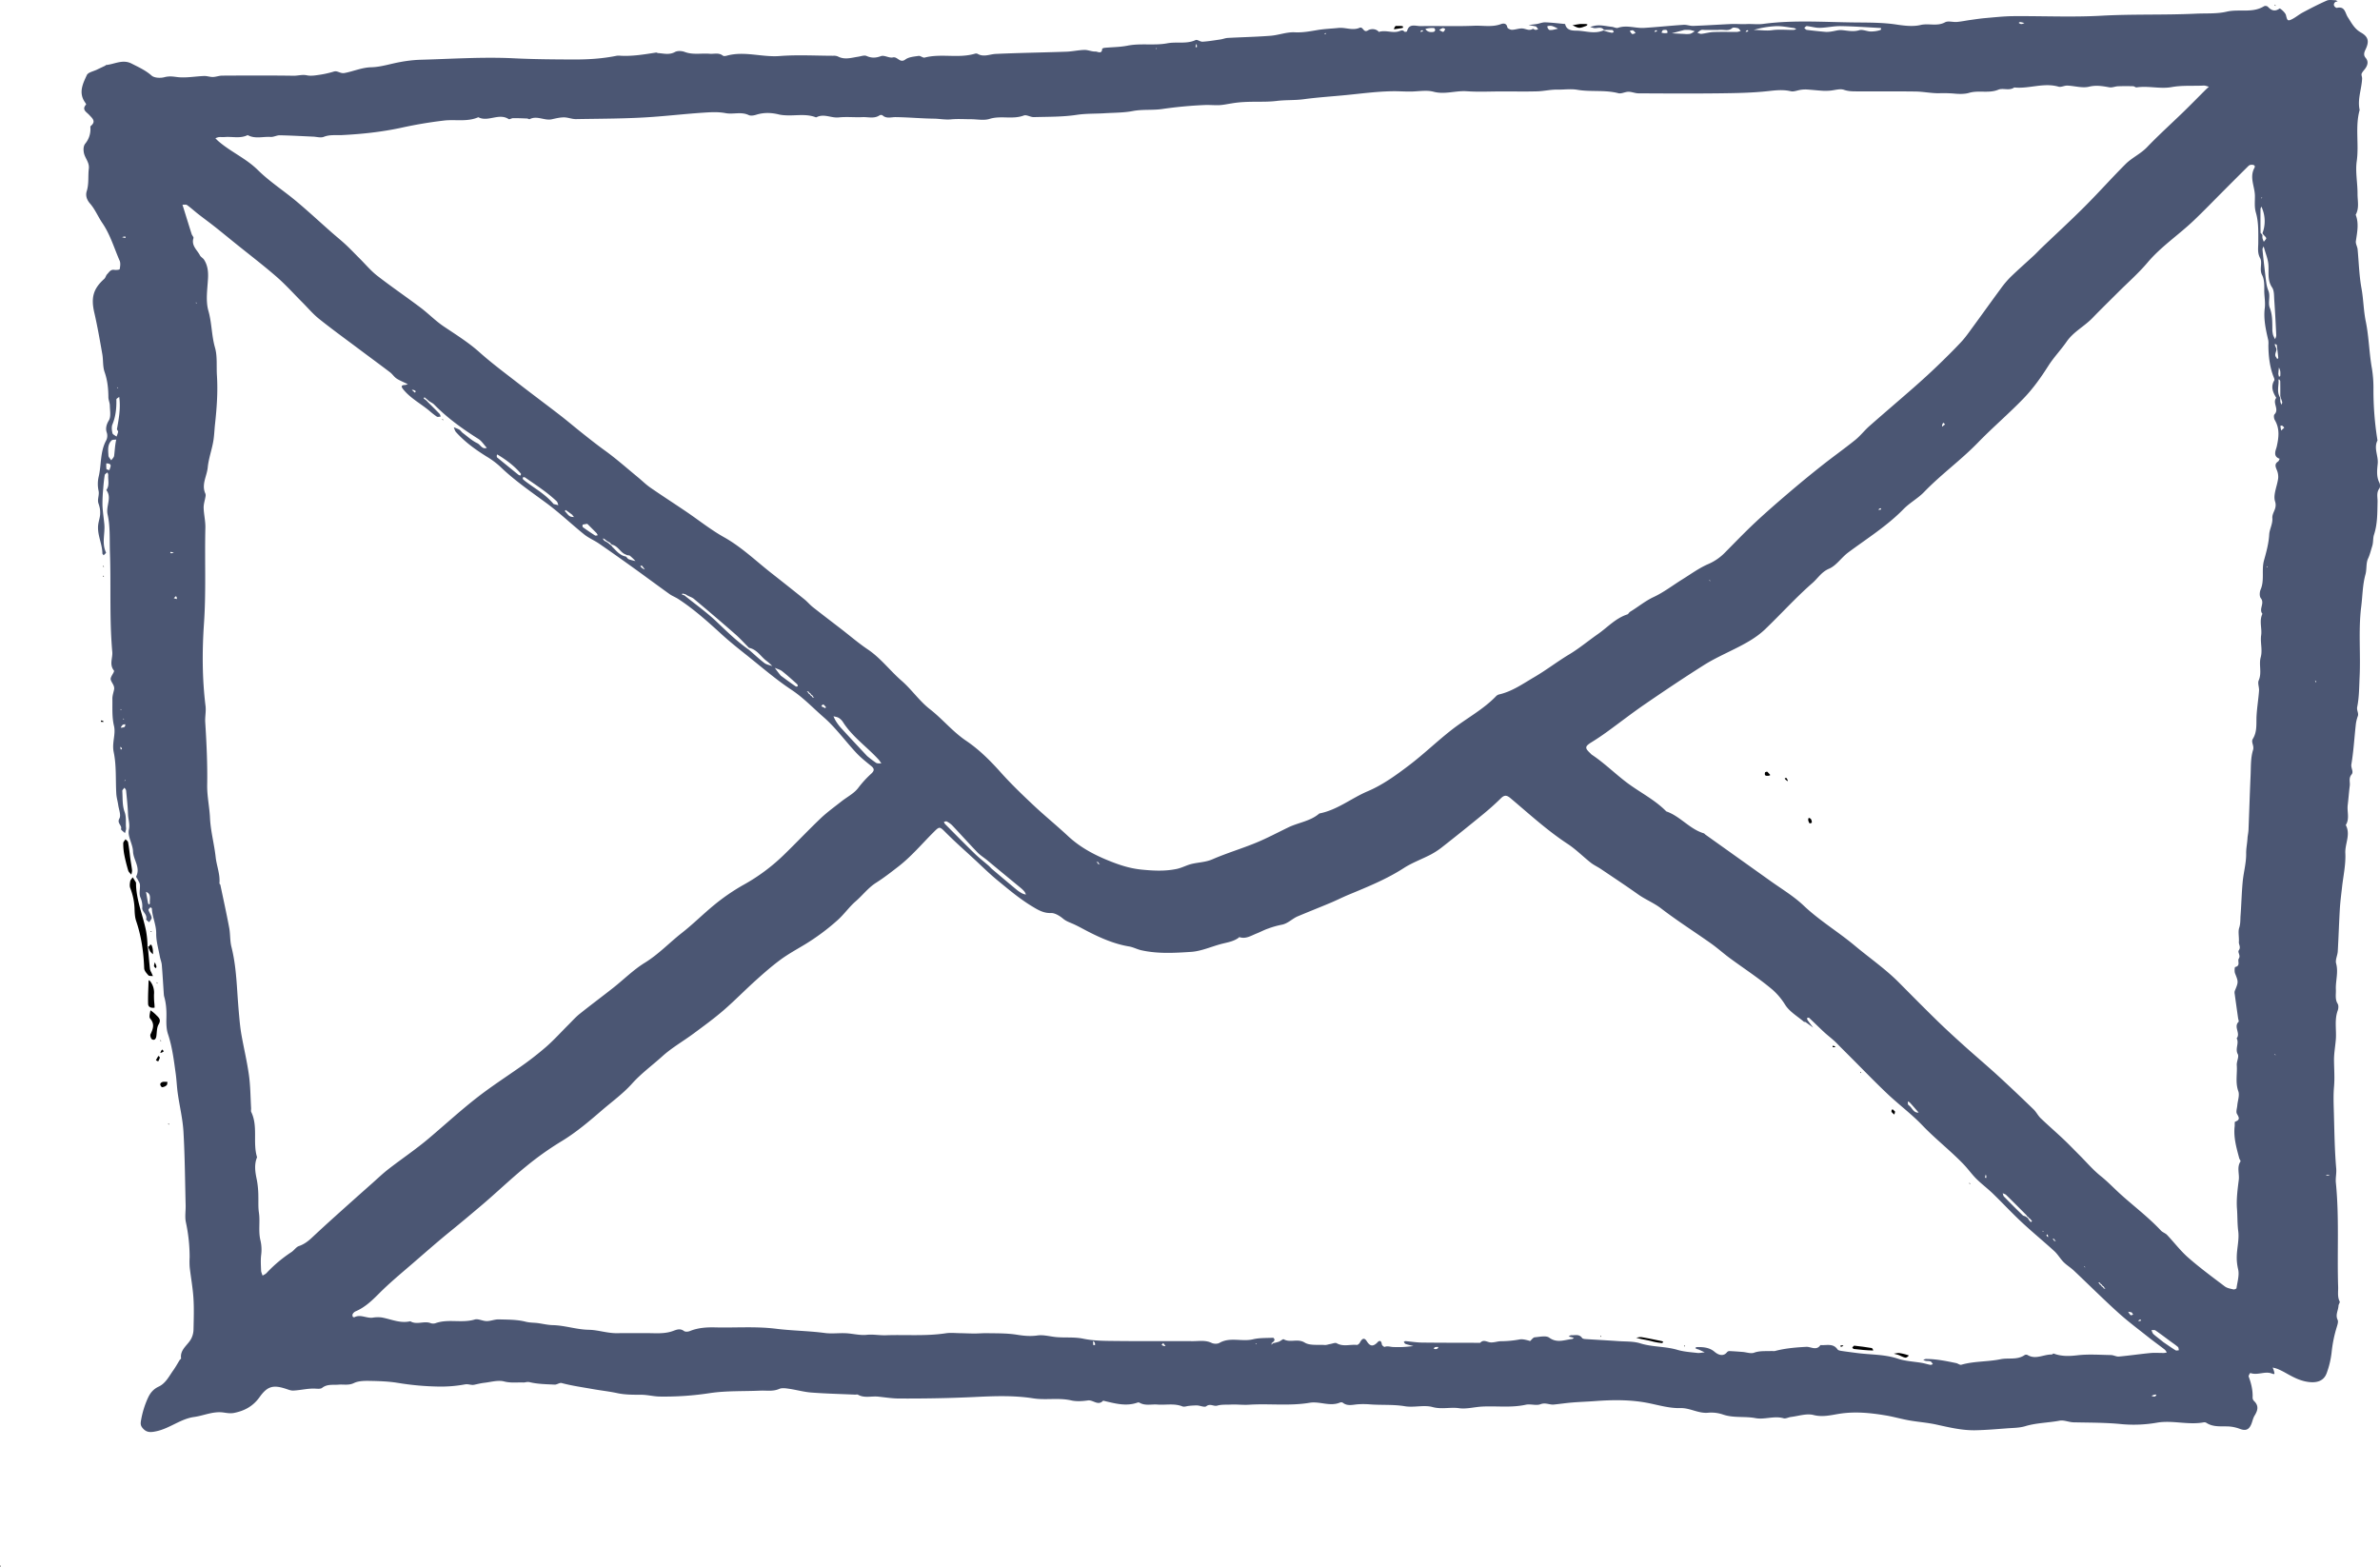<svg xmlns="http://www.w3.org/2000/svg" width="2399.727" height="1579.7" viewBox="0 0 2399.727 1579.7">
  <g id="Email_Icon" data-name="Email Icon" transform="translate(1148.406 849.145)">
    <g id="Email_Icon-2" data-name="Email Icon" transform="translate(-1251.32 -849.145)">
      <path id="Path_1473" data-name="Path 1473" d="M1720.12,30.2c-2.89-4.085-7.12-1.008-10.59-2.008-1.11-.321-2.2-.739-3.29-1.113,1.21-.293,2.42-.569,3.63-.882,6.09-1.576,12.03.239,18.02.812,2.18.209,4.64,1.666,6.44,1.041,8.9-3.074,17.64.633,26.39.083,13.24-.831,26.43-2.239,39.66-3.1,3.25-.211,6.59,1.206,9.86,1.086,12.73-.468,25.45-1.3,38.17-1.894,5.11-.237,10.22.312,15.35.043,5.65-.3,11.41.569,16.98-.174,30.67-4.092,61.48-1.78,92.18-1.46,13.98.146,28.31.012,42.09,2.1,8.32,1.261,16.96,2.233,24.3.478,8.3-1.983,16.78,1.654,24.79-2.739,3.08-1.686,7.87-.016,11.84-.344,4.42-.365,8.78-1.309,13.18-1.919,5.17-.717,10.33-1.526,15.52-1.972,9.38-.806,18.77-1.869,28.17-1.948,29.66-.249,59.4,1.2,88.97-.442,31.76-1.758,63.49-.559,95.17-2.053,10.36-.488,21.17.31,31.09-2.024,12.49-2.938,25.95,1.777,37.67-5.486a3.9,3.9,0,0,1,3.7.377c3.6,3.822,7.09,5.415,12.01,1.885.43-.307,5.75,3.976,6.4,6.7,1.25,5.169,1.57,6.342,5.89,4.212,3.91-1.923,7.29-4.883,11.15-6.925,7.91-4.188,15.87-8.332,24.06-11.917,2.52-1.1,5.86-.414,8.82-.367.75.012,1.48.71,2.23,1.093-.89.284-2.01.315-2.61.894-3.21,3.127.87,5.911,1.83,5.69,8.22-1.888,8.23,5.187,10.93,9.329,3.74,5.717,6.66,11.781,13.24,15.5,7.69,4.335,8.56,9.135,4.68,17.187-1.45,3.009-2.21,5.653.09,8.366,2.97,3.5,2.19,6.943-.04,10.342-1.21,1.857-2.97,3.426-3.87,5.4-.7,1.541.46,3.38.37,5.317-.49,10.532-4.86,20.793-2.47,31.491-4.74,16.979-.51,34.454-2.94,51.683-1.51,10.686.86,21.871.81,32.829-.04,7.055,1.93,14.411-1.87,21.171,3.48,8.889,1.44,17.747.18,26.7-.37,2.582,1.5,5.4,1.76,8.164,1.24,13.124,1.56,26.306,3.92,39.361,1.99,10.995,2.07,22.353,4.31,33.282,3.22,15.737,3.39,31.813,6.21,47.48a123.313,123.313,0,0,1,1.53,21.241,318.58,318.58,0,0,0,4.09,51.341c-4.02,7.78,1,15.491.22,23.364-.62,6.3-1.48,12.959,1.65,19.209.81,1.6.93,4.54-.02,5.829-3.15,4.246-1.68,8.863-1.78,13.283-.27,11.265.01,22.426-3.64,33.486-1.11,3.334-.52,7.632-1.83,11.6-1.35,4.119-2.19,8.226-4.12,12.33-2.2,4.676-1.17,10.747-2.61,15.917-2.95,10.644-2.92,21.553-4.27,32.327-2.99,23.782-.5,47.51-1.64,71.218-.48,10.066-.42,20.293-2.41,30.081-.75,3.678,1.8,6.2.54,9.47a36.863,36.863,0,0,0-2.05,9.14c-1.44,13.1-2.18,26.313-4.38,39.281-.64,3.811,2.64,7.441.19,10.277-3.17,3.671-1.34,7.551-1.81,11.3-.82,6.486-1.28,13.016-2.07,19.506-.82,6.711,2.13,13.791-1.97,20.174,5.16,9.447-.92,18.81-.44,28.364.57,11.495-2.12,23.152-3.37,34.741-.76,7.028-1.72,14.047-2.14,21.1-.85,14.38-1.28,28.783-2.12,43.163-.24,4.082-2.65,8.5-1.66,12.1,2.47,9.007-.64,17.64-.24,26.415.22,4.763-1.07,9.633,1.8,14.273,1.04,1.69.81,4.8.06,6.86-3.5,9.6-1.13,19.49-1.91,29.21-.57,7.06-1.91,14.12-1.83,21.17.09,8.79.79,17.51.02,26.36-.78,8.93-.38,17.99-.13,26.98.52,18.51.72,37.06,2.33,55.48.44,5-.83,9.61-.35,14.38,3.51,35,1.15,70.12,2.3,105.16.16,4.65-.9,9.88,1.53,14.59.51.97-1.13,2.86-1.19,4.35-.2,4.7-3.34,9.07-.87,14.19.92,1.91-.2,5.03-.91,7.45a129.959,129.959,0,0,0-5.1,24.95,89.917,89.917,0,0,1-4.87,20.92c-2.87,8.41-10.12,10.53-19.1,9.22-8.76-1.28-15.84-5.35-23.17-9.45a74.8,74.8,0,0,0-7.48-3.64,36.064,36.064,0,0,0-4.87-1.34,25.826,25.826,0,0,1,1.48,4.13c.4,2.17,1.04,3.14-2.53,1.81-6.79-2.54-14.29,2.18-21.5-.48-.12-.04-1.95,2.65-1.62,3.57,2.54,6.93,4.3,13.93,3.95,21.39a4.947,4.947,0,0,0,1.47,3.33c4.96,4.75,3.79,9.41.57,14.6-1.75,2.82-2.25,6.39-3.68,9.45-2.38,5.11-5.7,6.02-10.93,4.11a39.236,39.236,0,0,0-10.93-2.5c-7.98-.46-16.19,1.01-23.44-3.89a4.448,4.448,0,0,0-2.89-.19c-15.46,2.68-31.01-2.39-46.31.18a136.342,136.342,0,0,1-36.18,1.51c-16.09-1.63-32.12-1.44-48.2-1.81-4.73-.1-9.69-2.51-14.12-1.66-11.49,2.18-23.28,2.13-34.62,5.56-5.74,1.74-12.05,1.7-18.12,2.15-10.71.8-21.44,1.74-32.17,1.95-13.45.25-26.47-2.92-39.54-5.78-8.98-1.96-18.24-2.58-27.3-4.19-8.01-1.43-15.86-3.73-23.88-5.05-15.59-2.56-31.01-4.12-47.09-1.49-7.88,1.29-16.37,3.46-25.38,1.13-6.97-1.81-15.18,1.08-22.82,1.99-2.49.3-5.2,1.94-7.33,1.32-9.56-2.78-19.18,1.59-28.33-.16-10.79-2.05-21.85.04-32.46-3.52a36.583,36.583,0,0,0-15.1-1.95c-9.95,1.06-18.34-4.96-28.37-4.67-10.33.31-20.84-2.72-31.15-4.85-18.18-3.76-36.63-3.55-54.83-2.19-8.04.6-16.15.82-24.2,1.53-5.74.51-11.45,1.38-17.18,1.94-4.44.44-8.45-2.27-13.48-.32-4.34,1.68-10.06-.54-14.82.51-14.69,3.25-29.49,1.09-44.21,1.88-7.74.42-15.64,2.66-23.12,1.61-8.89-1.25-17.55,1.37-26.71-1.14-8.68-2.38-18.72.7-27.8-.81-11.79-1.97-23.51-1-35.21-1.89a82.506,82.506,0,0,0-12.38-.08c-4.96.35-10.48,2.19-15.2-1.66a3.545,3.545,0,0,0-2.93-.02c-10.14,4.14-20.39-1.55-30.33.13-20.38,3.43-40.83.68-61.19,1.98-6.18.4-12.24-.47-18.35-.15-4.56.23-9.33-.21-13.59,1.04-3.75,1.1-7.19-2.48-11.16.65-1.77,1.39-6.1-.69-9.28-.83a66.925,66.925,0,0,0-8.11.45c-2.25.18-4.81,1.28-6.66.54-8.29-3.33-16.84-1.21-25.23-1.87-6.08-.48-12.41,1.5-18.19-1.95a2.676,2.676,0,0,0-1.97-.01c-11.8,4.17-23.15.66-34.56-1.95-5.13,5.6-10.1-1.01-15.33-.26-5.56.79-11.54,1.2-16.93-.03-12.72-2.9-25.67-.08-38.18-2.05-19.76-3.12-39.57-2.3-59.19-1.36-25.41,1.21-50.78,1.64-76.19,1.52-7.06-.03-14.114-1.19-21.166-1.91-6.722-.69-13.732,1.74-20.205-1.93-.756-.43-1.968-.02-2.966-.07-14.724-.65-29.472-1-44.161-2.12-7.505-.58-14.88-2.71-22.364-3.79-3.265-.47-7.106-1.1-9.9.13-6.386,2.81-12.848,1.45-19.264,1.75-16.718.78-33.643.01-50.113,2.41a302.557,302.557,0,0,1-51.394,3.55c-6.07-.15-12.113-1.76-18.174-1.8-8.261-.04-16.287.11-24.613-1.69-7.956-1.71-16.2-2.58-24.315-4.02-10.552-1.88-21.141-3.34-31.542-6.11-2.061-.54-4.73,1.7-7.065,1.59-8.39-.42-16.95-.49-25.028-2.43-2.841-.68-4.443.36-6.481.28-6.417-.25-12.736.71-19.4-1.04-6.118-1.6-13.274.59-19.946,1.35-3.422.39-6.8,1.24-10.173,1.96-3.128.68-5.918-.99-9.408-.34a133.755,133.755,0,0,1-27.1,2.17,278.356,278.356,0,0,1-40.375-3.67c-9.354-1.56-18.973-1.86-28.487-2.03-5.376-.1-11.371-.04-16.012,2.19-5.3,2.54-10.263,1.17-15.334,1.59-5.7.48-11.561-.81-16.727,3.27-1.487,1.17-4.385.88-6.606.76-7.624-.45-15,1.64-22.521,1.94-2.388.1-4.873-.96-7.234-1.73-13.133-4.31-18.845-2.61-26.715,8.4-6.3,8.82-14.665,13.6-25.372,15.8-4.235.87-7.666.07-11.412-.41-10.179-1.29-19.409,3.2-29.149,4.56-13.717,1.9-24.548,11.51-38.084,14.39-5.758,1.23-9.812,1.54-13.786-3.11-2.324-2.72-2.263-4.66-1.58-8.37a90.888,90.888,0,0,1,6.925-22.23c2.317-4.98,5.439-8.81,10.836-11.32,7.014-3.26,10.445-10.51,14.776-16.57,2.351-3.29,4.266-6.89,6.422-10.32.345-.55,1.386-1.02,1.329-1.42-1.368-9.43,7.326-13.65,10.545-20.67a21.181,21.181,0,0,0,1.986-8.14c.224-10.66.611-21.36-.056-31.98-.659-10.49-2.618-20.9-3.795-31.36a81.973,81.973,0,0,1-.052-9.99,166.551,166.551,0,0,0-3.815-35.39c-1.117-5.43-.07-11.29-.212-16.96-.618-24.72-.772-49.47-2.2-74.15-.747-12.91-3.9-25.67-5.729-38.54-.95-6.68-1.169-13.47-2.1-20.15-1.853-13.39-3.445-26.79-7.77-39.76-1.651-4.95-1.747-10.61-1.6-15.92.19-7.11-.121-14.07-1.973-20.95a14.826,14.826,0,0,1-.589-2.75c-.7-10.056-1.249-20.122-2.084-30.165-.23-2.76-1.407-5.428-1.907-8.182-1.41-7.767-3.833-15.572-3.727-23.333.122-8.9-4-16.734-4.363-25.344-.02-.449-.963-.859-1.476-1.288-.7.943-2.169,2.137-1.958,2.785.852,2.618,2.717,4.977,3.2,7.616.256,1.4-1.555,3.182-2.433,4.791-1.089-1.035-3.282-2.38-3.092-3.057,1.385-4.947-4.2-7.512-3.928-11.375a21.843,21.843,0,0,0-1.912-10.671c-1.53-3.7-.124-8.543-.441-12.853-.128-1.731-1.4-3.387-2.19-5.057-.529-1.116-1.913-2.587-1.589-3.234,4.566-9.108-2.911-16.674-3.2-25.243-.245-7.328-5.625-15.1-4.189-21.685,1.28-5.872-.645-10.4-.83-15.5-.294-8.071-1.183-16.122-1.965-24.168-.1-1.007-1.071-1.928-1.639-2.889-.765,1.1-2.247,2.237-2.181,3.281.445,7.071-.082,14.6,2.274,21.035,2.075,5.668.939,10.927,1.522,16.324.181,1.678-.68,3.468-1.064,5.207-1.415-1.414-4.273-3.293-3.993-4.162,1.222-3.8-4.426-5.7-1.678-10.583,1.867-3.314-.544-9.1-1.2-13.757-.531-3.743-1.683-7.429-1.906-11.179-.834-14.047.232-28.453-2.628-42.048-1.977-9.4,2.3-17.916.292-26.4-2.171-9.141-1.466-18.158-1.628-27.236-.055-3.076,1.022-6.187,1.688-9.259.921-4.245-2.648-6.966-3.384-10.33-.591-2.7,4.261-7.726,3.255-9-4.915-6.222-1.087-12.6-1.646-18.783-3.016-33.34-1.164-66.792-2.357-100.155-.458-12.814.441-26.122-2.355-38.366-1.962-8.594,4.634-16.932-1.3-24.673,3.5-4.684,1.535-10.09,1.949-15.175a7.56,7.56,0,0,0-.833-2.63c-.943.866-2.549,1.622-2.714,2.616-.735,4.428-1.173,8.916-1.5,13.4a158.471,158.471,0,0,0-.8,16.975c.225,6.406,1.282,12.78,1.886,19.176.9,9.505-2.831,19.295,1.73,28.64.209.428-1.554,1.819-2.4,2.762-.44-.6-1.255-1.206-1.263-1.817-.14-10.281-5.963-19.806-4.044-30.339.505-2.773,1.358-5.5,1.675-8.284a27.239,27.239,0,0,0-.2-6.692,36.365,36.365,0,0,0-1.49-5.368c-1.226-4.117,1.083-8.079.207-12.385a32.633,32.633,0,0,1-.029-13.915c3.009-12.168,1.356-25.256,7.6-36.849a10.485,10.485,0,0,0,.591-8.349c-1.206-3.493-.478-7.688,2.144-11.925,2.361-3.814,1.113-10,1.025-15.133-.048-2.784-1.438-5.551-1.453-8.329-.048-8.685-.91-17.051-3.837-25.428-1.959-5.6-1.253-12.085-2.311-18.073-2.461-13.932-4.861-27.9-8.044-41.672-3.5-15.145-1.178-24.092,10.008-34.131,1.322-1.187,1.676-3.417,2.94-4.712,1.966-2.013,3.39-4.983,7.206-4.372,1.814.291,5.316-.108,5.423-.685.522-2.8,1.027-6.14-.05-8.594-5.569-12.7-9.414-26.18-17.357-37.829-4.383-6.426-7.388-13.941-12.448-19.708-3.636-4.143-4.648-8.461-3.371-12.546,2.358-7.544,1.184-15.116,2.1-22.547.813-6.577-3.948-10.6-5-16.264-.726-3.918-.2-7.046,1.387-9.081a22.989,22.989,0,0,0,5.277-14.9c-.006-.976-.289-2.439.223-2.855,5.837-4.731,1.6-7.825-1.564-11.295-2.636-2.89-7.767-5.208-3.047-10.431.249-.274-1-1.972-1.628-2.958-6.028-9.459-1.506-18.366,2.358-26.7,1.306-2.815,6.682-3.765,10.225-5.51,2.765-1.362,5.578-2.627,8.357-3.962.284-.136.461-.644.716-.667,8.576-.77,16.771-6.1,25.821-1.462,7,3.587,14.026,6.7,20.135,12.084,2.773,2.445,8.927,2.718,12.933,1.657,4.5-1.193,7.992-.8,12.51-.2,8.986,1.2,18.364-.693,27.59-1.022,2.925-.1,5.892,1.066,8.823,1,3.132-.075,6.243-1.354,9.366-1.37,24-.124,48-.255,72,.1,4.465.066,8.712-1.429,13.4-.422,4.295.923,9.1.007,13.591-.655a97.573,97.573,0,0,0,13.677-3.157c3.786-1.133,6.266,2.33,10.811,1.471,8.964-1.695,17.366-5.56,26.885-5.783,9.906-.233,19.711-3.66,29.619-5.351A135.44,135.44,0,0,1,526,60.281c31.719-.846,63.524-3.041,95.138-1.494,20.1.983,40.149,1.118,60.2,1.193,14.468.054,29.042-.824,43.348-3.746a15.969,15.969,0,0,1,3.993-.025c12.046.656,23.847-1.368,35.67-3.2.662-.1,1.4.463,2.117.51,5.693.375,11.256,2.089,17.028-1.087,2.559-1.408,6.886-1.164,9.8-.062,8.342,3.153,16.848,1.141,25.235,1.849,4.425.374,9.126-1.418,13.248,1.881.813.651,2.675.392,3.913.049,17.8-4.936,35.49,1.731,53.377.349s35.976-.32,53.975-.275a10.434,10.434,0,0,1,4.692.695c6.808,3.621,13.588,1.3,20.4.276,2.849-.427,6.219-1.782,8.49-.774,5.1,2.263,9.3,2.1,14.586.161,3.359-1.234,8.268,2.185,11.959,1.307,4.77-1.137,7.05,6.232,12.59,2.116,3.47-2.579,8.78-2.948,13.37-3.638,1.91-.288,4.33,2.137,6.1,1.678,16.59-4.318,33.87.967,50.39-3.815a4.234,4.234,0,0,1,2.95.025c6.18,3.639,12.22.39,18.39.109,23.7-1.082,47.44-1.4,71.16-2.236,6.07-.213,12.11-1.642,18.17-1.792,3.71-.091,7.48,1.8,11.16,1.627,2.1-.1,6.53,3.118,6.77-2.7.02-.389,1.55-.952,2.42-1.034,7.71-.73,15.58-.689,23.14-2.187,13.37-2.65,27.09.07,40.09-2.387,9.52-1.8,19.37,1,28.54-3.254,1.72-.794,4.73,1.81,7.07,1.657,6.03-.4,12.03-1.4,18.02-2.28,2.47-.364,4.87-1.395,7.33-1.529,14.39-.783,28.81-1.065,43.16-2.183,8.17-.636,16.31-3.9,24.33-3.489,7.96.412,15.3-.97,22.9-2.273,6.97-1.194,14.1-1.391,21.15-2.127,7.12-.744,14.38,2.905,21.29-.117,3.84-1.681,3.85,5.629,8.64,2.511,2.29-1.486,7.76-2.159,10.93,1.622,6.7-2.193,13.67,1.457,20.12-.608,2.49-.8,3.76-1.73,5.7.392.34.373,2.45-.039,2.52-.373,1.99-8.457,8.76-5.213,13.69-5.294,17.99-.3,36.02.421,53.98-.345,8.94-.381,18.06,1.632,26.93-1.623,2.3-.844,5.78-1.328,6.57,3.224.2,1.115,3.09,2.511,4.71,2.476,3.78-.08,7.68-1.81,11.28-1.25,3.29.511,6.22,2.512,9.64.31.48-.314,1.8.924,2.78,1.021a8.323,8.323,0,0,0,2.69-.655c-.52-.707-1.04-1.422-1.58-2.117-.2-.261-.43-.63-.7-.687-2.46-.513-4.94-.967-7.41-1.438,2.83-.345,5.69-.588,8.5-1.062,2.77-.467,5.53-1.75,8.26-1.651,6.7.246,13.39,1.081,20.09,1.679,1.3,6.066,6.47,6.7,10.98,6.7,9.04,0,18.22,3.777,27.64-.2a52.5,52.5,0,0,0,8.39,2.33c.64.119,1.4-.442,2.11-.69-.45-.713-.85-2.01-1.35-2.044-2.87-.2-5.77-.1-8.65-.1m-802.005,667-1.853-.147a4.076,4.076,0,0,1,1.853,2.147,3.777,3.777,0,0,1,2,2,3.774,3.774,0,0,1,2,2l1.854.146a4.069,4.069,0,0,1-1.854-2.146,3.784,3.784,0,0,1-2-2,3.784,3.784,0,0,1-2-2m1306.005,602,1.85.15a4.078,4.078,0,0,1-1.85-2.15,3.747,3.747,0,0,1-2-2,3.747,3.747,0,0,1-2-2l-1.86-.15a4.128,4.128,0,0,1,1.86,2.15,3.815,3.815,0,0,1,2,2,3.815,3.815,0,0,1,2,2m-50-48,1.85.15a4.078,4.078,0,0,1-1.85-2.15l-1.86-.15a4.128,4.128,0,0,1,1.86,2.15m-964-382-1.86-.147a4.073,4.073,0,0,1,1.86,2.147l1.85.146a4.025,4.025,0,0,1-1.85-2.146m938,358a3.747,3.747,0,0,1-2-2c-6.8-6.8-13.57-13.63-20.44-20.36-.88-.86-2.31-1.16-3.48-1.72.41,1.13.51,2.56,1.28,3.35,6.24,6.41,12.56,12.76,19.01,18.97.75.73,2.39.53,3.63,1.76a3.815,3.815,0,0,1,2,2,34.6,34.6,0,0,0,2.28,2.95c.11.12.97-.46,1.48-.72a32.014,32.014,0,0,0-2.19-2.6c-.37-.36-1.04-.43-1.57-1.63M712.115,543.2l-1.853-.147a4.076,4.076,0,0,1,1.853,2.147,20.92,20.92,0,0,1,6,4,3.774,3.774,0,0,1,2,2c4.072,3.925,7.523,8.816,14,10,.926.926,1.7,2.242,2.812,2.694a51.686,51.686,0,0,0,6.694,1.8,52.552,52.552,0,0,0-5.652-5.39c-.858-.623-2.544-.1-3.854-1.1-5.5-1.7-7.713-8.521-14-10a3.784,3.784,0,0,1-2-2,20.92,20.92,0,0,1-6-4m-32-22,1.854.146a4.069,4.069,0,0,1-1.854-2.146c-2.246-1.667-4.487-3.342-6.777-4.946a11.9,11.9,0,0,0-1.023,1.145c2.465,1.819,3.677,5.676,7.8,5.8m1722.005-120a24.379,24.379,0,0,0,.04,3.824,15.681,15.681,0,0,0,1.13,3c.28-.844.93-1.779.75-2.514-.44-1.819-1.26-3.546-1.92-6.309,0-4.9.04-9.8-.06-14.7-.01-.721-.72-1.427-1.11-2.14-.23.231-.68.485-.66.69.6,5.717-2.24,11.807,1.83,18.15m-18-164a13.406,13.406,0,0,0,.04,2.974,28.989,28.989,0,0,0,1.34,3.641c.87-1.3,2.72-2.963,2.4-3.809-.58-1.527-2.45-2.564-3.78-4.806a34.089,34.089,0,0,0,0-24.3c-.32-.866-.61-1.743-.92-2.615-.36.791-1.03,1.58-1.04,2.375q-.12,11.979.04,23.958c.01.537,1.25,1.055,1.92,2.582M794.115,599.2l-3.2-.8q-.145.652-.293,1.307a5.367,5.367,0,0,1,3.493,1.493c10.48,8.48,21.544,16.346,31.281,25.607,10.364,9.857,20.492,19.829,32.719,28.393,5.12,4.452,10.062,9.137,15.443,13.246,2.223,1.7,5.386,2.163,8.122,3.189a58.725,58.725,0,0,0-5.595-5.073c-5.942-4.187-9.612-11.7-17.97-13.362-4.624-4.625-9.008-9.524-13.919-13.821q-20.633-18.057-41.7-35.615c-2.235-1.86-5.561-2.409-8.383-4.564m-260-196q-1.641-1.359-3.283-2.717a11.114,11.114,0,0,0-.678,1.5,12.79,12.79,0,0,1,3.961,3.219c4,4,8.047,7.97,11.973,12.048.656.681.8,1.848,1.188,2.791-1.311.054-2.963.64-3.868.06a77.258,77.258,0,0,1-7.57-5.907c-8.648-7.209-18.868-12.485-26.15-21.383-2.258-2.759-2.825-4.545,1.757-4.651a9.142,9.142,0,0,0,2.61-.9c-.813-.353-1.645-.67-2.437-1.066-3.039-1.515-6.27-2.762-9.035-4.677-2.38-1.649-4.018-4.34-6.338-6.1-10.361-7.882-20.869-15.572-31.287-23.379-13.484-10.106-27.148-19.991-40.306-30.507-6.164-4.927-11.323-11.112-16.938-16.727-8.678-8.678-16.9-17.881-26.143-25.909-13.316-11.564-27.377-22.269-41.113-33.35-7-5.645-13.929-11.371-20.983-16.943-5.495-4.342-11.174-8.451-16.694-12.762-3.8-2.97-7.358-6.27-11.278-9.066-1.074-.767-3.063-.252-4.631-.325.414,1.286.839,2.568,1.241,3.858,2.67,8.558,5.306,17.127,8.031,25.668.464,1.455,2.167,3.056,1.833,4.137-2.346,7.588,3.713,11.88,6.546,17.374.873,1.693,3.049,2.676,4.1,4.32,3.719,5.805,4.407,12.136,4.017,19.041-.614,10.866-2.486,22.45.395,32.523,3.509,12.265,3.142,24.9,6.65,37.1,2.523,8.781,1.352,18.7,1.952,28.071,1.043,16.276-.127,32.822-1.92,49.084-.63,5.711-.767,11.538-1.732,17.188-1.522,8.917-4.755,17.608-5.623,26.553-.853,8.8-6.629,17.25-2.3,26.506a5.5,5.5,0,0,1,.027,2.972c-.607,3.732-1.939,7.466-1.839,11.168.184,6.735,1.909,13.466,1.742,20.167-.8,32.046.818,64.065-1.392,96.181-1.9,27.675-1.892,55.7,1.548,83.454.678,5.475-.645,10.8-.3,16.359,1.318,21.01,2.333,42.1,1.966,63.132-.2,11.348,2.328,22.271,2.844,33.485.605,13.131,4.264,26.205,5.723,39.5.963,8.774,4.624,17.243,3.779,26.369-.045.489.829,1,.949,1.576,3.027,14.416,6.2,28.806,8.915,43.28,1.181,6.292.68,12.948,2.234,19.113,3.7,14.659,4.885,29.563,5.869,44.538.574,8.726,1.216,17.456,2.018,26.166.556,6.04,1.167,12.1,2.229,18.07,2.424,13.62,5.677,27.11,7.566,40.79,1.51,10.94,1.508,22.09,2.164,33.14.078,1.32-.358,2.85.163,3.93,7.007,14.56,1.286,30.73,5.843,45.57-3.2,7.78-1.766,15.49-.116,23.36a93.17,93.17,0,0,1,1.407,16.17c.155,5.35-.244,10.78.578,16.33,1.379,9.3-.788,18.72,1.608,28.28a41.1,41.1,0,0,1,.673,14.23c-.663,5.24-.272,10.64-.078,15.97.061,1.69.966,3.35,1.485,5.03,1.319-.84,2.88-1.45,3.918-2.55a138.7,138.7,0,0,1,25.212-21.22c2.687-1.76,4.649-5.05,7.5-6.03,5.334-1.84,9.43-5.01,13.4-8.74q11.77-11.025,23.78-21.8,18.483-16.635,37.1-33.11c5.344-4.76,10.53-9.72,16.176-14.09,13.326-10.31,27.373-19.74,40.229-30.6,16.528-13.95,32.417-28.58,49.568-41.89,13.809-10.72,28.358-20.16,42.6-30.14a314.41,314.41,0,0,0,26.456-20.54c7.922-6.93,15.006-14.81,22.483-22.26,3.722-3.7,7.222-7.7,11.3-10.96,11.209-8.97,22.747-17.52,34.013-26.413,10.584-8.354,20.265-18.112,31.655-25.119,13.86-8.527,24.806-20.261,37.4-30.12,11.246-8.8,21.4-18.994,32.447-28.062A205.673,205.673,0,0,1,853.246,891.8a191.05,191.05,0,0,0,39.737-29.566c12.655-12.235,24.734-25.068,37.478-37.2,6.448-6.14,13.768-11.372,20.769-16.92,5.748-4.555,12.822-8.059,17.064-13.712a105.272,105.272,0,0,1,13.028-14.259c3.173-2.926,3.532-4.936.043-7.782-5.224-4.261-10.59-8.469-15.168-13.378-11.083-11.884-20.714-25.348-32.889-35.919-10.636-9.236-20.33-19.572-32.34-27.537-16.2-10.741-30.973-23.638-46.235-35.766-8.075-6.417-16.145-12.881-23.762-19.822-14.056-12.808-28.137-25.552-44.126-35.961-2.849-1.854-6.142-3.054-8.895-5.023-12.364-8.846-24.561-17.926-36.908-26.795-11.28-8.1-22.607-16.141-34.052-24.005-4.869-3.345-10.508-5.658-15.077-9.334-12.83-10.322-24.789-21.782-38.017-31.539-15.985-11.79-32.364-22.969-46.711-36.847a82.171,82.171,0,0,0-13.748-10.173c-11.227-7.012-21.886-14.687-30.754-24.6-1.126-1.258-1.521-3.17-2.255-4.779a34.809,34.809,0,0,1,5.493,2.229c1.383.84,2.278,2.448,3.6,3.437,4.813,3.607,9.369,7.824,14.711,10.357,3.168,1.5,4.82,6.47,9.525,4.65-2.823-3.063-5.151-6.912-8.553-9.056-16.041-10.105-31.314-21.094-44.624-34.7-1.654-1.691-4.285-2.426-6.463-4.6m853.005,951a45.937,45.937,0,0,0,5.36-1.43c1.72-.66,3.97-2.87,4.82-2.38,6.55,3.77,13.95-1.08,21.1,3.31,5.27,3.23,13.36,1.94,20.21,2.43,1.82.13,3.7-.67,5.56-.97,2.19-.36,4.98-1.65,6.5-.79,6.61,3.77,13.56.99,20.28,1.7.97.11,2.54-1.25,3.09-2.32,2.28-4.43,4.58-5.26,7.03-1.33,3.29,5.26,6.33,5.33,10.4,1.42a7.431,7.431,0,0,1,1.43-1.38c1.99-1.03,2.84.1,3.35,3.15.16,1,2.25,2.66,2.82,2.43,2.92-1.16,5.62.03,8.4.13,3.33.12,6.68.15,10,0,3.54-.17,7.07-.61,10.6-.93-2.68-.71-5.39-1.3-8.01-2.19-.73-.25-1.17-1.34-1.75-2.05.56-.27,1.14-.8,1.67-.76,5.57.45,11.13,1.38,16.7,1.45,19.56.24,39.13.19,58.7.25,3.32-3.74,6.72-.79,10.26-.44,3.7.38,7.58-1.3,11.35-1.17a105.5,105.5,0,0,0,17.97-1.76c2.87-.58,6.16.29,9.13,1.06,1.5.39,1.27.83,2.05.11,1.33-1.26,2.74-3.26,4.23-3.38,4.94-.37,11.36-1.99,14.63.4,7.89,5.74,15.23,2.18,22.86,1.39.71-.07,1.35-.77,2.02-1.19-.9-.25-1.79-.52-2.69-.76s-1.81-.43-2.72-.65c.91-.45,1.85-1.33,2.73-1.28,3.77.21,8-1.42,10.9,2.76.55.8,2.25,1.05,3.45,1.13,11.05.73,22.11,1.29,33.16,2.07,7.4.52,15.17.07,22.08,2.24,12.26,3.85,25.16,2.91,37.39,6.55,6.38,1.9,13.23,2.33,19.9,3.1,2.51.28,5.13-.37,7.71-.59-2.06-.95-4.11-1.91-6.18-2.82-.56-.25-1.21-.29-1.78-.53a15.218,15.218,0,0,1-1.63-.89c.46-.37.91-1.03,1.38-1.04,6.45-.2,13,.38,17.99,4.65,4.57,3.9,9.36,4.66,12.58.6a3.34,3.34,0,0,1,2.28-1.24c4.54.18,9.08.52,13.61.88,3.86.3,8.17,1.97,11.45.78,5.81-2.11,11.51-1.44,17.27-1.71,1.33-.06,2.74.27,3.99-.06,10.28-2.71,20.75-3.58,31.34-4.15,4.74-.25,10.32,4.25,14.35-1.8,5.96.56,12.69-2.18,17.25,4.4.71,1.02,2.77,1.33,4.27,1.56,5.04.78,10.1,1.37,15.16,2.04,13.86,1.83,27.96,1.24,41.58,5.78,7.7,2.56,16.16,2.83,24.26,4.25,2.75.48,5.43,1.4,8.19,1.91.82.15,1.78-.42,2.68-.66-.75-.94-1.33-2.34-2.3-2.72-1.45-.57-3.18-.33-4.77-.59a15.362,15.362,0,0,1-2.61-.93,7.619,7.619,0,0,1,2.5-1c10.39-.06,20.5,2.05,30.61,4.14,1.79.37,3.75,2.1,5.2,1.68,12.93-3.75,26.48-2.88,39.6-5.58,8-1.64,16.8,1.04,24.32-4.22a3.315,3.315,0,0,1,2.93,0c8.19,4.91,16.14-.69,24.2-.51.7.02,1.6-1.15,2.1-.96,7.79,2.9,15.49,2.72,23.79,1.74,11.17-1.32,22.62-.44,33.95-.25,2.69.04,5.43,1.75,8.04,1.51,10.52-.95,20.97-2.51,31.48-3.52,4.62-.44,9.32-.04,13.99-.09a15.96,15.96,0,0,0,2.78-.51,11.026,11.026,0,0,0-1.91-2.78c-5.52-4.3-11.23-8.36-16.71-12.71-10.3-8.19-20.9-16.08-30.63-24.91-15.12-13.7-29.58-28.14-44.43-42.15-3.26-3.08-7.22-5.43-10.37-8.59-3.39-3.41-5.81-7.82-9.34-11.04-10.79-9.88-22.15-19.16-32.84-29.14-9.94-9.28-19.21-19.28-28.98-28.75-5.37-5.2-11.43-9.7-16.73-14.96-4.59-4.56-8.35-9.94-12.84-14.62-13.23-13.77-28.37-25.48-41.62-39.32-10.96-11.46-23.88-21.02-35.42-31.95-12.78-12.11-24.98-24.82-37.43-37.27l-9.9-9.9c-2.08-2.08-4.07-4.26-6.26-6.22-3.3-2.96-6.84-5.66-10.09-8.67-5.12-4.75-10.07-9.67-15.17-14.45-.33-.31-1.27.01-1.93.03.09.71-.06,1.58.31,2.09,1.86,2.66,3.85,5.22,5.8,7.81-2.55-1.87-5.08-3.76-7.68-5.57-.47-.32-1.38-.07-1.8-.43-6.41-5.49-14.33-10.04-18.67-16.86a68.1,68.1,0,0,0-12.69-15.228c-13.68-11.6-28.87-21.421-43.35-32.095-6.43-4.743-12.39-10.145-18.91-14.756-16.71-11.824-34.05-22.82-50.27-35.28-7.35-5.648-15.81-8.919-23.22-14.191-12.3-8.741-24.9-17.068-37.42-25.5-3.36-2.262-7.14-3.954-10.3-6.445-7.84-6.177-14.94-13.427-23.23-18.876-20.68-13.584-38.82-30.252-57.64-46.091-3.92-3.295-6.23-3.4-9.83.163-5.79,5.724-11.92,11.133-18.22,16.3q-20.07,16.475-40.52,32.517a76.461,76.461,0,0,1-11.77,7.75c-9.02,4.712-18.79,8.2-27.28,13.677-17.57,11.334-36.74,19.024-55.86,26.973-5.97,2.483-11.74,5.438-17.71,7.943-11.07,4.652-22.24,9.068-33.31,13.711-5.7,2.392-9.97,7.433-16.48,8.553a89.618,89.618,0,0,0-13.4,3.811c-4.01,1.365-7.81,3.442-11.73,5-5.81,2.313-10.81,5.781-17.39,3.627-.15-.047-.44.471-.7.667-4.66,3.435-10.12,4.46-15.63,5.778-10.85,2.6-21.41,7.737-32.32,8.45-16.61,1.085-33.55,2.074-50.12-1.628-4.2-.938-8.15-3.139-12.37-3.845-15.51-2.6-29.58-8.9-43.35-16.089-4.65-2.429-9.24-5.031-14.06-7.079-3.21-1.361-6.22-2.456-9.09-4.827-3.45-2.853-8.27-5.89-12.37-5.722-7.69.314-13.84-3.674-19.22-6.927-12.19-7.377-23.25-16.742-34.33-25.824-8.27-6.769-15.88-14.333-23.74-21.59-9.38-8.651-18.94-17.107-27.97-26.108-7-6.979-6.69-7.305-13.26-.744-11.48,11.457-22.05,24.073-34.75,33.958-7.37,5.74-14.963,11.655-22.938,16.719-8.033,5.1-13.677,12.771-20.715,18.843-6.318,5.451-11.578,13.057-18.123,18.895a222.567,222.567,0,0,1-32.851,24.414c-8.271,5.008-16.831,9.646-24.592,15.36-8.825,6.5-17.1,13.784-25.257,21.131-10.958,9.872-21.259,20.485-32.422,30.115-9.607,8.28-19.914,15.78-30.119,23.34-10.407,7.71-21.864,14.2-31.4,22.84-10.177,9.22-21.332,17.28-30.645,27.67-9,10.04-20.192,18.11-30.48,26.98-13.04,11.24-26.084,22.35-40.982,31.31a308.349,308.349,0,0,0-34.753,24.68c-15.857,12.82-30.523,27.06-46.121,40.23-9.859,8.33-19.776,16.71-29.768,24.8-13.312,10.77-26.082,22.05-39.021,33.22-11.553,9.98-23.315,19.67-34.085,30.51-7.021,7.06-14.2,13.9-23.6,17.86a6.886,6.886,0,0,0-2.827,2.69,3.574,3.574,0,0,0,.1,2.63,1.8,1.8,0,0,0,1.648.57c6.152-3.26,12.147,1.23,18.415.43a31.889,31.889,0,0,1,9.258-.19c9.523,1.76,18.635,6.21,28.716,3.81,6.512,4,13.841-.7,20.542,1.92a7.672,7.672,0,0,0,4.942.01c12.813-4.59,26.457.23,39.44-3.67,3.537-1.06,8.034,1.59,12.09,1.59s8.131-1.83,12.166-1.72c9.067.25,18.4.1,27.055,2.32,4.577,1.17,8.9.86,13.286,1.54,4.714.72,9.432,1.81,14.169,1.92,12.249.29,23.864,4.48,36.323,4.69,9.235.15,18.676,3.56,28.349,3.43,10-.13,20,.02,29.994-.05,8.764-.05,17.661.96,26.142-2.05,3.925-1.39,7.395-3.11,11.476-.08,1.289.96,4.135.75,5.846.05,8.3-3.41,17.131-3.92,25.718-3.7,20.387.5,40.727-1.18,61.22,1.36,16.295,2.02,32.9,2.11,49.3,4.29,6.877.91,13.99-.11,20.973.22,7.071.34,14.228,2.34,21.138,1.62,6.6-.69,12.9.65,19.376.42,20.162-.71,40.4,1.06,60.512-2.01,4.56-.69,9.32-.15,13.98-.09,4.95.07,9.89.35,14.84.35,4.17.01,8.34-.4,12.5-.33,10.2.19,20.33-.07,30.57,1.6,6.46,1.05,13.34,1.72,20.33.7,6.16-.9,12.72,1.09,19.12,1.65,9.04.8,18.03-.28,27.24,1.63,11.05,2.3,22.7,2.17,34.09,2.3,25.33.29,50.66-.02,75.99.16,6.4.05,12.93-1.29,19.24,1.76,2.17,1.05,5.83,1.16,7.83.01,10.8-6.24,22.67-.96,33.82-3.64,6.53-1.58,13.54-1.22,20.35-1.56.47-.03,1.55,1.55,1.41,2.16-.26,1.15-1.22,2.14-2.88,3.2-.05.62-.1,1.24-.15,1.85a4.079,4.079,0,0,1,2.15-1.85m-42-1250c-4.71.666-9.41,1.819-14.12,1.859-4.44.038-8.83-.323-13.35-.168a424.733,424.733,0,0,0-43.36,4.088c-9.6,1.319-19.41.117-29.18,1.982-9.3,1.774-18.96,1.629-28.47,2.222-9.4.587-18.73.2-28.23,1.635-14.16,2.138-28.71,1.867-43.11,2.269-3.37.094-7.33-2.673-10.07-1.633-11.27,4.267-23.14-.165-34.54,3.428-5.76,1.816-12.56.318-18.9.318-6.66,0-13.38-.494-19.98.147-5.85.568-11.61-.64-17.35-.709-12.79-.155-25.64-1.391-38.52-1.546-4.39-.053-9.2,1.857-13.232-1.824a3.078,3.078,0,0,0-2.894,0c-5.436,3.682-11.482,1.572-17.218,1.842-7.982.376-16.066-.569-23.973.286-7.543.816-14.913-4.089-22.371-.209a1.354,1.354,0,0,1-.985,0c-10.19-3.873-20.794-1.177-31.174-2a34.675,34.675,0,0,1-5.693-.743c-7.653-1.921-15.206-2.191-22.865.211-2.414.757-5.641,1.36-7.7.372-7.635-3.66-15.627-.5-23.232-1.938-7.874-1.487-15.409-.958-23.4-.424-16.818,1.124-33.548,3.02-50.325,4.226-25.637,1.843-51.42,1.742-77.145,2.205-4.044.073-8.112-1.75-12.169-1.75s-8.157.992-12.161,1.9c-7.48,1.688-14.883-4.009-22.389-.117-.6.314-1.747-.608-2.652-.645-4.7-.192-9.413-.383-14.119-.352-1.513.009-3.563,1.524-4.449.945-9.908-6.477-20.718,3.274-30.6-1.873-11.034,4.873-22.981,2.053-34.416,3.32a434.794,434.794,0,0,0-43.3,7.3c-19.877,4.27-39.7,6.36-59.814,7.388-6.093.312-12.171-.676-18.266,1.753-3.062,1.221-7.118-.042-10.723-.2-11.219-.486-22.434-1.142-33.657-1.366-3.056-.061-6.184,1.868-9.2,1.667-7.729-.518-15.755,2.262-23.179-1.863-7.457,3.753-15.448,1.321-23.172,1.974-1.986.168-4.011-.115-5.992.079a14.755,14.755,0,0,0-3.368,1.17c.936.925,1.826,1.9,2.816,2.769,12.469,10.9,27.983,17.39,40.019,29.29,11.776,11.645,26.006,20.77,38.775,31.46,11.985,10.033,23.451,20.686,35.178,31.029,4.822,4.254,9.859,8.273,14.562,12.653,4.875,4.54,9.456,9.4,14.178,14.1,5.856,5.833,11.212,12.311,17.692,17.341,14.257,11.067,29.207,21.236,43.629,32.1,7.969,6,15,13.317,23.243,18.872,12.362,8.333,24.97,16.114,36.2,26.152,12.4,11.081,25.838,21.018,38.989,31.24,13.828,10.748,27.906,21.174,41.77,31.877,7.116,5.494,13.975,11.317,21,16.932,8.166,6.528,16.347,13.005,24.84,19.146,11.447,8.277,22.047,17.727,32.983,26.707,4.243,3.485,8.164,7.417,12.66,10.529,11.872,8.216,24.021,16.031,35.979,24.125,12.772,8.643,24.907,18.4,38.307,25.9,17.759,9.948,32.146,23.959,47.914,36.311q16.637,13.032,33.1,26.279c3.023,2.436,5.529,5.52,8.574,7.923,9.514,7.508,19.178,14.825,28.773,22.23,8.843,6.824,17.335,14.169,26.587,20.381,13.059,8.769,22.364,21.408,34.064,31.577,10.16,8.827,17.98,20.467,28.54,28.677,12.8,9.954,22.9,22.656,36.57,31.866,12.89,8.69,24.27,19.973,34.84,31.828,10.34,11.584,21.6,22.388,32.92,33.041,11.38,10.712,23.55,20.587,34.98,31.247,12.4,11.565,26.88,19.179,42.52,25.385,10.34,4.106,20.31,7.285,31.7,8.416,12.04,1.2,23.65,1.769,35.38-.688,3.89-.815,7.59-2.561,11.36-3.923,7.96-2.877,16.57-2.269,24.61-5.769,14.39-6.261,29.54-10.748,44.06-16.725,11.11-4.569,21.74-10.282,32.58-15.5,10.27-4.952,22.22-6.166,31.2-14,18.04-3.448,32.23-15.376,48.72-22.372,15.14-6.42,28.73-16.285,41.93-26.334,14.85-11.3,28.24-24.313,43-35.8,14.57-11.334,31.16-20.02,44.18-33.368a6.934,6.934,0,0,1,3.11-2.067c13.29-2.953,24.38-10.886,35.69-17.489,12.1-7.062,23.35-15.774,35.49-23.059,10-6,19.03-13.61,28.63-20.3,9.78-6.819,17.94-16.07,29.75-19.9,1.13-.367,1.77-2.048,2.88-2.713,8.01-4.81,15.12-10.843,23.8-14.889,10.12-4.714,19.15-11.732,28.7-17.658,8.48-5.255,16.64-11.257,25.68-15.271a52.3,52.3,0,0,0,16.48-10.9c10.31-10.353,20.4-20.934,31.05-30.922,11.16-10.464,22.74-20.5,34.38-30.432q16.515-14.1,33.57-27.574c10.98-8.694,22.44-16.8,33.34-25.592,5.12-4.125,9.19-9.513,14.14-13.878,14.84-13.1,29.94-25.9,44.82-38.963,7.87-6.913,15.64-13.967,23.2-21.223,8.37-8.037,16.65-16.192,24.58-24.66,4.34-4.637,7.99-9.947,11.76-15.092,9.37-12.767,18.55-25.663,27.95-38.4a94.887,94.887,0,0,1,9.93-11.859c7.71-7.488,15.82-14.57,23.71-21.88,2.65-2.451,5.08-5.138,7.68-7.632,14.56-13.923,29.4-27.561,43.64-41.8,13.96-13.959,27.1-28.746,41.06-42.713,6.5-6.5,15.21-10.278,21.76-17.119,11.85-12.367,24.62-23.84,36.91-35.787,7.36-7.162,14.54-14.517,21.82-21.772,1.15-1.152,2.37-2.237,3.57-3.353-1.79-.409-3.6-1.248-5.36-1.155-10.73.568-21.39-.417-32.24,1.544-11.47,2.072-23.49-1.489-35.29.3-1.05.161-2.28-1.153-3.44-1.18-5.13-.122-10.28-.162-15.41.049-2.83.117-5.78,1.53-8.45,1.066-6.87-1.193-13.22-2.438-20.61-.644-6.81,1.653-14.57-.841-21.93-1.118-2.95-.111-6.24,1.861-8.86,1.1-15.03-4.344-29.75,2.347-44.65.8-5.02,3.628-11.25.246-16.06,2.246-9.65,4.008-19.78.26-29.61,3.221-4.15,1.25-10.01,1.234-15.19.672a137.708,137.708,0,0,0-15.33-.321c-7.72.032-15.44-1.616-23.17-1.727-19.33-.277-38.66-.01-57.99-.15-4.77-.035-9.39.154-14.31-1.556-4.18-1.453-9.52.5-14.35.835a55.789,55.789,0,0,1-7.41.089c-5.27-.34-10.52-.933-15.79-1.272a29.9,29.9,0,0,0-5.86.3c-3.45.463-7.13,2.174-10.26,1.445-7.6-1.769-14.75-1-22.43-.149-16.59,1.847-33.4,2.077-50.13,2.276-26.99.322-53.99.149-80.99.007-3.37-.018-6.73-1.59-10.09-1.586-3.42,0-7.15,2.261-10.2,1.46-13.64-3.58-27.69-1.11-41.45-3.465-6.45-1.1-13.49-.039-20.29-.158-6.71-.118-13.43,1.558-20.17,1.741-11.65.317-23.33.088-34.99.088-12,0-24.04.645-35.99-.187-11.17-.779-22.02,3.514-33.43.5-6.54-1.728-13.93-.524-20.91-.253-6.8.263-13.55-.359-20.35-.26-15.59.227-30.93,2.284-46.38,3.808-14.42,1.423-28.9,2.312-43.32,4.249-8.97,1.206-18.07.6-27.2,1.722-14.22,1.745-28.82-.347-45.11,2.421m1024,740c.33-2.585.86-5.161.96-7.755.73-18.052,1.26-36.113,2.08-54.16.4-8.735-.06-17.867,2.48-26.006,1.42-4.54-2.34-7.854-.17-11.346,4.58-7.378,3.26-15.513,3.73-23.494.5-8.321,1.86-16.588,2.49-24.906.27-3.5-1.6-7.618-.33-10.5,3.4-7.736-.04-15.816,2-23.207,2.09-7.551-.61-14.793.48-22.385.98-6.865-2.23-14.429,1.28-21.533-4.03-4.782,2.61-10.549-1.64-15.755-1.48-1.813-1.28-6.189-.2-8.682,4.13-9.524.7-19.694,3.44-29.523,2.33-8.37,4.73-16.974,5.23-26.06.28-5.25,3.63-10.64,3.17-16.509-.45-5.638,5.11-9.417,2.74-16.753-2.18-6.759,2.15-15.519,3.13-23.457a17.646,17.646,0,0,0-1.41-8.346c-1.35-3.3-2.41-6.035,1.28-8.47.81-.529,1.11-1.825,1.64-2.767-7.36-2.444-3.71-8.977-2.96-12.331,2.09-9.394,3.15-18.091-2-26.8-.88-1.495-1.2-4.719-.28-5.658,5.16-5.228-2.44-11.567,1.81-16.638-3.36-5.541-5.88-11.145-2.02-17.572.38-.634-.02-1.92-.37-2.778-4.24-10.5-5.44-21.5-5.57-32.689a22.8,22.8,0,0,0-.1-4.964c-2.49-10.654-4.91-21.524-3.55-32.331.8-6.348-.6-12.261-.5-18.385.08-5.045.08-10.772-2.15-15.008-3.11-5.929.57-12.307-2.02-17.153-2.92-5.457-1.89-10.283-1.87-15.688.02-10.054.41-20.562-2.35-30.006-1.82-6.221-.88-11.971-1.05-17.684-.28-9.067-5.58-18.057-.57-27.414,1.71-3.182-1.69-3.625-4.03-3.19-1.12.208-2.17,1.309-3.06,2.195q-11.655,11.559-23.23,23.192c-10.28,10.288-20.37,20.785-30.91,30.816-15.14,14.413-32.73,26.03-46.42,42.2-9.19,10.858-20.02,20.332-30.11,30.426-8.48,8.484-17.09,16.851-25.42,25.484-8.18,8.483-19.12,13.843-26.04,23.823-5.8,8.378-13.01,15.826-18.46,24.406-7.37,11.6-15.31,22.817-24.74,32.618-14.88,15.459-31.31,29.423-46.26,44.818-17.16,17.676-37.21,32.114-54.32,49.838-6.19,6.421-14.48,10.822-20.72,17.209-16.72,17.116-36.88,29.674-55.88,43.813-6.78,5.045-11.88,13.189-19.27,16.321-7.58,3.208-11.28,9.669-16.61,14.318-16.76,14.618-31.71,31.283-47.8,46.7-8.84,8.469-19.65,14.289-30.59,19.764-10.5,5.257-21.27,10.152-31.17,16.4-20.16,12.724-39.97,26.037-59.63,39.525-12.8,8.784-25.06,18.362-37.64,27.468-5.09,3.682-10.29,7.236-15.64,10.525-7.09,4.362-7.42,5.908-1.63,11.3a12.233,12.233,0,0,0,1.42,1.4c12.26,8.133,22.79,18.5,34.43,27.438,13.39,10.287,28.89,17.675,40.83,29.841,14.08,4.853,23.43,17.792,37.84,22.1.57.169.97.85,1.49,1.224q32.8,23.379,65.61,46.762c11.34,8.119,23.53,15.373,33.56,24.889,15.96,15.135,34.79,26.359,51.55,40.39,14.79,12.378,30.78,23.358,44.46,37.129,12.88,12.964,25.71,25.974,38.8,38.734,8.93,8.7,18.16,17.11,27.43,25.46,11.13,10.02,22.59,19.66,33.63,29.77,12.15,11.12,24.07,22.5,35.92,33.95,2.73,2.63,4.45,6.32,7.19,8.95,7.52,7.21,15.42,14.03,22.99,21.18,5.53,5.22,10.79,10.73,16.17,16.11,7.07,7.07,13.61,14.81,21.37,21.02,7.42,5.94,13.84,12.82,20.86,19.1,13.35,11.94,27.65,22.81,39.94,35.94,1.68,1.79,4.44,2.56,6.13,4.35,7.17,7.56,13.51,16.03,21.3,22.84,11.77,10.31,24.41,19.63,36.92,29.07,2.34,1.76,5.71,2.28,8.7,3,.91.22,2.99-.68,3.07-1.27.88-6.36,3.03-13.14,1.63-19.03a50.33,50.33,0,0,1-1.37-13.29c.24-8.4,2.55-16.96,1.48-25.12-.99-7.55-.69-15.09-1.26-22.59-.74-9.61.58-19.47,1.8-29.12.79-6.17-2.18-12.68,1.74-18.6.38-.57-1-2.16-1.31-3.33-2.81-10.52-5.85-21.01-4.58-32.11.18-1.6-.16-4.42.47-4.64,5.09-1.82,4.11-4.03,1.86-7.87-1.22-2.08.07-5.67.32-8.56.41-4.82,2.51-10.2,1.02-14.32-3.18-8.83-.9-17.57-1.54-26.29-.27-3.71,2.47-8.4,1.01-11.1-2.98-5.52,1.64-10.89-1.13-15.92,4.24-5.07-3.34-11.51,1.9-16.61.53-.52-.27-2.42-.45-3.67-1.15-8.19-2.32-16.38-3.43-24.57a5.968,5.968,0,0,1,.1-2.949c3.77-9.137,3.65-9.066.26-17.719-.75-1.92-.4-6.269.11-6.378,5.78-1.232,2.07-6.118,3.67-8.522,2.15-3.23-1.47-6.228.02-8.325,2.31-3.265-.16-5.776.05-8.451.39-4.847-.98-10.267.32-14.176,1.44-4.335,1.07-8.281,1.38-12.358.86-11.374,1.1-22.8,2.16-34.153.88-9.488,3.64-18.917,3.5-28.341-.08-5.587,1.14-10.424,1.41-16.518m-1271,23c-3.26-2.587-6.84-4.854-9.7-7.822-8.65-8.969-16.96-18.255-25.52-27.3a21.345,21.345,0,0,0-5.4-3.794c-.67-.366-1.84.186-2.78.319a6.475,6.475,0,0,0,.94,2.092c10.04,10.11,20.03,20.276,30.24,30.207,4.4,4.274,9.31,8.025,13.94,12.055,1.21,1.051,2.21,2.346,3.43,3.379,8.37,7.084,16.74,14.163,25.19,21.154a33.125,33.125,0,0,0,5.52,3.514,15.683,15.683,0,0,0,3.39.95,13.97,13.97,0,0,0-1.36-2.794,25.489,25.489,0,0,0-3.51-3.542c-11.11-9.161-22.25-18.281-34.38-28.413m1296-534a30.116,30.116,0,0,0,.75,4.682,27.52,27.52,0,0,0,2.06,4.131c.39-1.375,1.19-2.769,1.12-4.122-.56-11.7-1.16-23.407-1.99-35.094-.32-4.4.03-9.651-2.21-12.968-5.3-7.858-2.84-16.283-3.87-24.449-.61-4.86-2.53-9.556-3.87-14.325-.25-.891-.53-1.774-.8-2.661-.4,1.036-1.21,2.108-1.13,3.1.53,6.055,1.25,12.1,1.94,18.136.64,5.5,1.22,11,2.05,16.467a33.636,33.636,0,0,0,1.98,7.148c2.2,5.625-.68,11.808,1.37,17.078,2.69,6.908,2.56,13.822,2.6,22.875M977.115,762.2a105.96,105.96,0,0,0,9.094,6.912c1.384.855,3.525.485,5.322.672a29.6,29.6,0,0,0-2.368-3.5c-11.783-13.073-26.727-23.14-36.34-38.3a13.564,13.564,0,0,0-4.225-4.161c-1.519-.933-3.5-1.115-5.275-1.627a31.815,31.815,0,0,0,1.9,4.052,51.1,51.1,0,0,0,4.921,6.9c8.586,9.415,17.3,18.709,26.975,29.047M1999.12,30.2a7,7,0,0,0,.54-1.416c.03-.15-.45-.547-.71-.561-13.33-.693-26.67-1.69-40.01-1.887-7.02-.1-14.05,1.579-21.09,1.724-4.36.09-8.73-1.307-13.12-1.756-.8-.082-1.74,1.2-2.61,1.846.84.683,1.61,1.855,2.53,1.972q9.51,1.223,19.08,2.032a27.256,27.256,0,0,0,5.8-.392c3.44-.455,6.92-1.688,10.29-1.416,5.92.476,11.55,1.995,17.71.128,3.29-1,7.42,1.05,11.2,1.263a30.272,30.272,0,0,0,10.39-1.536m-1776,370c-1,.847-2.883,1.714-2.864,2.539.2,8.652-.614,17.02-3.973,25.177-1.047,2.543-.614,5.983.029,8.81.318,1.4,2.658,2.33,4.084,3.474a25.215,25.215,0,0,0,1.624-4.823c.121-.875-1.3-1.984-1.153-2.832,1.832-10.376,3.862-20.719,2.253-32.345m438,108,4.819,1.181c-.584-1.371-.813-3.132-1.814-4.045a151.688,151.688,0,0,0-11.844-9.9c-6.579-4.865-13.355-9.464-20.1-14.1-.482-.332-1.366-.079-2.064-.1.007.663-.263,1.6.072,1.937A33.344,33.344,0,0,0,633.9,486.2c8.961,6.726,18.935,12.186,27.22,22.005m1623.005,845c4.12,2.79,8.18,5.66,12.4,8.28.8.5,2.21.01,3.34-.02-.29-1.13-.21-2.67-.94-3.31-2.34-2.06-4.98-3.79-7.51-5.65-5.05-3.72-10.04-7.53-15.21-11.08-.96-.65-2.67-.21-4.03-.28.66,1.36.99,3.08,2.03,4.01,2.81,2.53,5.92,4.72,9.92,8.05m-413-1323c6.16-.117,12.21,1.125,18.53.232,7.13-1.007,14.51-.2,21.78-.272a8.973,8.973,0,0,0,2.6-.874,8.88,8.88,0,0,0-2.36-1.05c-5.99-.734-12.03-2.078-18-1.861a93.905,93.905,0,0,0-22.55,3.825m-36,0h-13c-1.33,0-2.81-.36-3.96.092-1.43.558-2.59,1.791-3.87,2.732,1.39.392,2.82,1.235,4.15,1.093,4.08-.436,8.11-1.671,12.18-1.827,7.99-.3,15.99-.047,23.99-.137a13.3,13.3,0,0,0,3.45-1.008c-.94-.942-1.75-2.423-2.86-2.707-1.87-.479-4.7-1.052-5.78-.084-3.88,3.488-8.26,1.1-14.3,1.846M604.115,461.2c7.224,5.891,14.437,11.8,21.7,17.641a5.663,5.663,0,0,0,2.1.565c.068-.638.447-1.537.161-1.875-6.7-7.943-14.952-14-23.784-19.331a2.913,2.913,0,0,0-.171,3m-384-18c-1.592.259-3.737-.049-4.683.874-4.4,4.287-3.433,10.021-3.177,15.356.078,1.613,1.824,3.145,2.8,4.715,1.019-1.518,2.714-2.945,2.93-4.569.675-5.086.792-10.245,2.125-16.376m670,238c2.528,1.861,5.042,3.74,7.587,5.578s5.068,3.662,7.68,5.376c.423.277,1.247-.056,1.886-.107-.135-.7-.02-1.679-.443-2.056-5.034-4.494-10.013-9.07-15.311-13.237-2.072-1.631-4.91-2.289-7.4-3.39,1.667,2.279,3.333,4.557,6,7.836m911.005-651q-6.315,1.695-12.61,3.39c4.18.2,8.37.436,12.56.6a22.117,22.117,0,0,0,5.9-.089c1.72-.415,3.23-1.687,4.83-2.581a45.469,45.469,0,0,0-4.75-1.275,48.876,48.876,0,0,0-5.93-.042M695.115,528.2a31.511,31.511,0,0,0-4.646.8c-.233.071-.362,2.18.076,2.5q6.059,4.4,12.389,8.418c.6.382,1.753-.1,2.651-.183a8.1,8.1,0,0,0-1.07-2.082c-2.756-2.859-5.592-5.64-9.4-9.448m1332.005,586c3.75,2.13,4.7,8.11,10.39,7.6-2.87-3.27-5.71-6.56-8.62-9.79a11.819,11.819,0,0,0-2.09-1.5,4.92,4.92,0,0,0,.32,3.69m-362-1084a17.558,17.558,0,0,0,2.93-.028c1.95-.332,3.86-.825,5.79-1.251a38.554,38.554,0,0,0-5.77-2.636,8.964,8.964,0,0,0-4.82.1c-.4.12-.11,2.484,1.87,3.817m733,321c.8,3.069-2.79,6.125-.02,9.221a7.7,7.7,0,0,1,.85,1.615c.39-.389,1.14-.813,1.11-1.161-.42-4.407-.91-8.809-1.56-13.188-.05-.379-1.31-.582-2.01-.867a11.962,11.962,0,0,0,1.63,4.38m-858-322c2.03,3.105,5.09,3.482,8.35,2.927a2.457,2.457,0,0,0,1.54-1.774c.04-.692-.72-2.015-1.21-2.056a23.086,23.086,0,0,0-8.68.9m-1330,438a28.991,28.991,0,0,0,.145,5.754c.112.545,1.961.734,3.014,1.086.52-2.955,3.717-6.647-3.159-6.84m40,432c.667,3.71,1.313,7.425,2.022,11.127a7.487,7.487,0,0,0,.773,1.668c.4-.362,1.187-.773,1.148-1.077-.557-4.333,2-9.412-3.943-11.718m1310-870c-.85-.333-1.8-1.093-2.5-.906a15.6,15.6,0,0,0-3.5,1.906,15.6,15.6,0,0,0,3.5,1.906c.7.187,1.65-.573,2.5-2.906m224,4c.56-3.835-2.26-3.123-4.26-2.872-.68.085-1.17,1.66-1.74,2.553a11.478,11.478,0,0,0,6,.319m-32,0c-.89-.888-1.64-2.125-2.71-2.555-.87-.348-2.13.276-3.21.469a12.23,12.23,0,0,0,2.15,3c.6.453,1.82.085,3.77-.915m648,344c.22.89.44,1.78.67,2.67.44-.252,1.24-.477,1.27-.761a22.96,22.96,0,0,0,0-4.9,18.834,18.834,0,0,0-1.3-3.654c-.21,1.549-.43,3.1-.64,6.647M931.115,712.2l4.1,1.9c.135-.468.522-1.222.365-1.36-1.551-1.37-2.755-4.245-4.461-.544m1321.005,611c-1.14-.2-2.27-.4-3.4-.61a16.276,16.276,0,0,0,2.38,3.42c.42.38,1.71-.24,2.61-.41a9.041,9.041,0,0,0-1.59-2.4M753.115,574.2c-1-1.334-1.957-2.705-3.056-3.951-.134-.151-1.036.376-1.582.588a9.145,9.145,0,0,0,4.638,3.363m-524,156c-.9.23-2,.216-2.64.753a11.592,11.592,0,0,0-1.86,2.747,12.389,12.389,0,0,0,3.364-.464c.847-.362,1.434-1.334,1.136-3.036m1832.005-300,3-2.3-1.71-1.7a4.825,4.825,0,0,0-1.29,4m-508,928a13,13,0,0,0-2.93.06c-.65.15-1.17.82-1.75,1.26,1.23,1.46,4.72.76,4.68-1.32m-348-6c0,1.33-.01,2.67.11,3.99a8.717,8.717,0,0,0,1.77,0,3.7,3.7,0,0,0-1.88-3.99m1201-921a12.143,12.143,0,0,0-2.15-2.041c-.41-.24-1.78.277-1.77.33.19,1.545.51,3.073.81,4.6.7-.632,1.4-1.263,3.11-2.894m-1128,926c-.77-1-1.53-2-2.3-3-.57.57-1.14,1.14-1.7,1.71a4.891,4.891,0,0,0,4,1.29m866-1334c-1.44-.333-2.86-.759-4.31-.947-.47-.061-1.01.5-1.53.78a7.849,7.849,0,0,0,2.02,1.12c.9.2,1.87.047,3.82-.953m133,1383a7.357,7.357,0,0,0-1.88.03,30.555,30.555,0,0,0-2.96,1.14,7.55,7.55,0,0,0,2.48.77,2.237,2.237,0,0,0,2.36-1.94M518.115,393.2l3.262,2.738c.246-.513.81-1.372.687-1.484a4.341,4.341,0,0,0-3.949-1.254m1930.005,792c1.31.01,2.63.03,3.95.04-1.32-.68-2.64-1.36-3.95-.04M280.115,601.2l-1.957,1.957,3.11.89c-.051-1.282-.1-2.565-1.153-2.847m1717.005-87,2.52-.529c-.11-.432-.31-1.246-.34-1.24-1.07.208-2.13.494-2.18,1.769m-1773,239q.264,1.265.529,2.528c.432-.117,1.246-.309,1.24-.341-.208-1.072-.494-2.129-1.769-2.187m2213.005-67,.99,2c.34-.667.67-1.334-.99-2m-902-654,2.52-.529c-.11-.432-.31-1.246-.34-1.24-1.07.208-2.13.494-2.18,1.768m724,1300c.84-.18,1.68-.35,2.52-.53-.11-.43-.31-1.25-.34-1.24-1.07.21-2.13.5-2.18,1.77M226.115,239.2c1.059.274,2.115.561,3.187.768.033.006.224-.808.342-1.24a4.825,4.825,0,0,0-3.529.472m1942.005,1008c-.18-.84-.36-1.69-.53-2.53-.43.12-1.25.31-1.24.34.2,1.07.49,2.13,1.77,2.19M278.115,557.2c-1.059-.275-2.115-.561-3.187-.769-.032-.006-.224.808-.341,1.24a4.826,4.826,0,0,0,3.528-.471m1827.005,627c-.28,1.06-.57,2.11-.77,3.19-.01.03.81.22,1.24.34a4.878,4.878,0,0,0-.47-3.53m-334-1152,2.52-.529c-.11-.432-.31-1.246-.34-1.24-1.07.208-2.13.494-2.18,1.768m92,0,2.52-.528c-.11-.432-.31-1.246-.34-1.24-1.07.208-2.13.494-2.18,1.768m-554,12c-.28,1.059-.57,2.115-.77,3.187-.01.033.8.224,1.24.342a4.873,4.873,0,0,0-.47-3.529m131-11c-.67.333-1.34.667-2,1,.66.333,1.33.667,2-1m956,1030c.4.27.8.53,1.2.8-.07-.6-.14-1.2-1.2-.8m-570-478,1.2.8c-.07-.6-.14-1.2-1.2-.8m557-385c.26-.4.53-.8.8-1.2-.6.066-1.2.133-.8,1.2m-221,1041c.4.27.8.53,1.2.8-.07-.6-.14-1.2-1.2-.8m42,36c.4.27.8.53,1.2.8-.07-.6-.14-1.2-1.2-.8M300.115,305.2l1.2.8c-.066-.6-.133-1.2-1.2-.8m-71,481-.8,1.2c.6-.067,1.2-.134.8-1.2m-1-61-1.2-.8c.067.6.134,1.2,1.2.8m2160.005-154,1.2.8c-.07-.6-.14-1.2-1.2-.8m-1018,784c-.4-.27-.8-.53-1.2-.8.06.6.13,1.2,1.2.8m-1146-640,1.2.8c-.066-.6-.133-1.2-1.2-.8m-2-324-1.2-.8c.067.6.134,1.2,1.2.8m1047-343c-.27.4-.54.8-.8,1.2C1268.92,49.333,1269.52,49.266,1269.12,48.2Z" transform="translate(0 0)" fill="#4b5673"/>
      <path id="Path_1474" data-name="Path 1474" d="M252.115,956.2c.667,7.031,1.282,14.068,2.051,21.088a12.887,12.887,0,0,0,1.42,3.382q.768,1.762,1.535,3.524c-1.565-.228-3.75.106-4.568-.8-1.84-2.03-4.157-4.63-4.251-7.075-.618-16.228-2.79-32.091-8.057-47.544-1.408-4.131-1.548-8.791-1.7-13.227a63.147,63.147,0,0,0-4.308-20.162c-.764-2.038-.431-4.665,0-6.909.268-1.413,1.641-2.616,2.519-3.913.7,1.125,1.432,2.235,2.1,3.38.465.8,1.213,1.64,1.213,2.463.009,16.6,6.728,31.782,10,47.686a90.424,90.424,0,0,1,1.555,15.6A3.754,3.754,0,0,0,252.115,956.2Z" transform="translate(0 0)"/>
      <path id="Path_1475" data-name="Path 1475" d="M254.615,1018.7a32.746,32.746,0,0,1,6.128,5.11c2.666,2.56,4.744,4.61,2.1,9.06-1.946,3.27-1.695,7.88-2.283,11.91-.388,2.66-1.81,4.49-4.289,3.22-1.174-.6-2.225-3.83-1.641-5.07,2.594-5.48,4.5-10.4-.316-15.95C253,1025.46,254.115,1021.85,254.615,1018.7Z" transform="translate(0 0)"/>
      <path id="Path_1476" data-name="Path 1476" d="M234.115,864.2c.667,5.027,1.465,9.04,1.932,13.091.174,1.5-.426,3.1-.674,4.65-1.086-1.364-2.7-2.571-3.162-4.121-1.583-5.333-2.97-10.746-4.024-16.206a59.885,59.885,0,0,1-1-11.468c0-1.318,1.493-2.631,2.3-3.946.874.976,2.31,1.844,2.523,2.949C232.916,853.794,233.449,858.51,234.115,864.2Z" transform="translate(0 0)"/>
      <path id="Path_1477" data-name="Path 1477" d="M254.615,989.7a18.865,18.865,0,0,1,3.564,13.16,73.3,73.3,0,0,0,.361,8.76,40.162,40.162,0,0,1,.231,4.39c-3.136.5-6.408-.29-6.518-3.82-.244-7.85.258-15.724.487-23.585a.978.978,0,0,1,.661-.084A8.338,8.338,0,0,1,254.615,989.7Z" transform="translate(0 0)"/>
      <path id="Path_1478" data-name="Path 1478" d="M1696.12,24.2c2.63,0,4.26-.052,5.89.028a6.493,6.493,0,0,1,1.71.579c-.52.464-.98,1.15-1.59,1.353-2.3.765-4.69,1.982-6.99,1.867-2.28-.114-4.48-1.628-6.72-2.528C1690.65,25.066,1692.88,24.633,1696.12,24.2Z" transform="translate(0 0)"/>
      <path id="Path_1479" data-name="Path 1479" d="M266.115,1096.2c-2.695-2.57-1.609-4.31.29-5.11,1.544-.65,3.553-.21,5.356-.24-.234,1.13-.089,2.68-.782,3.32A7.388,7.388,0,0,1,266.115,1096.2Z" transform="translate(0 0)"/>
      <path id="Path_1482" data-name="Path 1482" d="M1510.12,26.2c2.62,0,4.26-.051,5.88.027a6.577,6.577,0,0,1,1.71.569c-.19.461-.31,1.277-.58,1.328-2.88.545-5.77.969-8.66,1.427A5.264,5.264,0,0,1,1510.12,26.2Z" transform="translate(0 0)"/>
      <path id="Path_1483" data-name="Path 1483" d="M252.115,954.2c1.518,1.464,2.31-4.186,3.956-.438a16.135,16.135,0,0,1,.979,4.406,37.068,37.068,0,0,1,.106,3.991,19.5,19.5,0,0,1-2.681-2.678c-.656-.955-.922-2.177-1.86-3.781A2.469,2.469,0,0,1,252.115,954.2Z" transform="translate(0 0)"/>
      <path id="Path_1484" data-name="Path 1484" d="M262.615,1064.7c.834.3,1.561,1.19,1.414,1.89a17.239,17.239,0,0,1-1.621,3.61c-.764-.37-1.529-.75-2.293-1.12A45.288,45.288,0,0,1,262.615,1064.7Z" transform="translate(0 0)"/>
      <path id="Path_1485" data-name="Path 1485" d="M264.615,1061.7a7.776,7.776,0,0,1,1.8-3.5l1.7,1.71A7.869,7.869,0,0,1,264.615,1061.7Z" transform="translate(0 0)"/>
      <path id="Path_1486" data-name="Path 1486" d="M260.115,976.2c-1.333-.828-1.96-1.666-1.93-2.481a16,16,0,0,1,.882-3.471c.439,1.074.921,2.132,1.3,3.225A2.555,2.555,0,0,1,260.115,976.2Z" transform="translate(0 0)"/>
      <path id="Path_1487" data-name="Path 1487" d="M207.615,727.7a6.073,6.073,0,0,1-3.028-.029c.117-.432.309-1.246.341-1.24A4.147,4.147,0,0,1,207.615,727.7Z" transform="translate(0 0)"/>
      <path id="Path_1488" data-name="Path 1488" d="M264.615,1048.7c.567.1.634.7.7,1.3A1.191,1.191,0,0,1,264.615,1048.7Z" transform="translate(0 0)"/>
      <path id="Path_1489" data-name="Path 1489" d="M261.615,991.7c-.566-.1-.633-.7-.7-1.3A1.19,1.19,0,0,1,261.615,991.7Z" transform="translate(0 0)"/>
      <path id="Path_1490" data-name="Path 1490" d="M207.615,581.7c-.566-.1-.633-.7-.7-1.3A1.19,1.19,0,0,1,207.615,581.7Z" transform="translate(0 0)"/>
      <path id="Path_1491" data-name="Path 1491" d="M272.615,1132.7c.567.1.634.7.7,1.3A1.191,1.191,0,0,1,272.615,1132.7Z" transform="translate(0 0)"/>
      <path id="Path_1492" data-name="Path 1492" d="M254.615,939.7c.1-.567.7-.634,1.3-.7A1.19,1.19,0,0,1,254.615,939.7Z" transform="translate(0 0)"/>
      <path id="Path_1493" data-name="Path 1493" d="M207.615,571.7c-.566-.1-.633-.7-.7-1.3A1.19,1.19,0,0,1,207.615,571.7Z" transform="translate(0 0)"/>
      <path id="Path_1494" data-name="Path 1494" d="M103.615,1579.7c-.566-.1-.633-.7-.7-1.3A1.191,1.191,0,0,1,103.615,1579.7Z" transform="translate(0 0)"/>
      <path id="Path_1495" data-name="Path 1495" d="M2396.62,4.7c.56.1.63.7.7,1.3A1.191,1.191,0,0,1,2396.62,4.7Z" transform="translate(0 0)"/>
      <path id="Path_1496" data-name="Path 1496" d="M1991.62,1361.7c-6.83-.17-13.17-.8-19.49-1.55-.58-.07-1.09-.87-1.63-1.34.7-.7,1.47-2.06,2.09-1.99,5.82.62,11.63,1.42,17.41,2.36C1990.79,1359.31,1991.41,1360.5,1991.62,1361.7Z" transform="translate(0 0)"/>
      <path id="Path_1497" data-name="Path 1497" d="M1769.62,1352.7c-4.2-1.17-7.9-1.79-11.58-2.52-1.85-.37-3.66-.94-5.49-1.42,1.91-.18,3.89-.79,5.71-.49,6.76,1.15,13.47,2.58,20.19,3.96a5.614,5.614,0,0,1,1.6.91c-.47.35-.97,1.04-1.41,1.01A53.865,53.865,0,0,1,1769.62,1352.7Z" transform="translate(0 0)"/>
      <path id="Path_1498" data-name="Path 1498" d="M2027.62,1366.7c-.9,1.1-2.42,2.39-3.67,2.16-2.34-.42-4.49-1.79-6.77-2.64-1.54-.56-3.17-.89-4.75-1.33,1.88-.23,3.8-.83,5.63-.61A49.111,49.111,0,0,1,2027.62,1366.7Z" transform="translate(0 0)"/>
      <path id="Path_1499" data-name="Path 1499" d="M2013.62,1120.7a5.725,5.725,0,0,1-.9,3.11c-1.17-1.65-4.33-2.69-1.63-5.42C2011.12,1118.36,2012.41,1119.57,2013.62,1120.7Z" transform="translate(0 0)"/>
      <path id="Path_1500" data-name="Path 1500" d="M1961.62,1356.7a4.2,4.2,0,0,1-2.69,1.27c-.03,0-.23-.81-.34-1.24A6.065,6.065,0,0,1,1961.62,1356.7Z" transform="translate(0 0)"/>
      <path id="Path_1501" data-name="Path 1501" d="M1953.62,1055.7a6.064,6.064,0,0,1-3.03-.03c.11-.43.31-1.25.34-1.24A4.2,4.2,0,0,1,1953.62,1055.7Z" transform="translate(0 0)"/>
      <path id="Path_1502" data-name="Path 1502" d="M1978.62,1080.7c.56.1.63.7.7,1.3A1.191,1.191,0,0,1,1978.62,1080.7Z" transform="translate(0 0)"/>
      <path id="Path_1503" data-name="Path 1503" d="M2088.62,1192.7c.56.1.63.7.7,1.3A1.191,1.191,0,0,1,2088.62,1192.7Z" transform="translate(0 0)"/>
      <path id="Path_1504" data-name="Path 1504" d="M1716.62,1346.7c.56.1.63.7.7,1.3A1.191,1.191,0,0,1,1716.62,1346.7Z" transform="translate(0 0)"/>
      <path id="Path_1505" data-name="Path 1505" d="M1801.62,1357.7c-.57-.1-.64-.7-.7-1.3A1.191,1.191,0,0,1,1801.62,1357.7Z" transform="translate(0 0)"/>
      <path id="Path_1506" data-name="Path 1506" d="M1926.62,824.7a3.1,3.1,0,0,1,2.44,1.525,6.453,6.453,0,0,1,.68,3.214c-.02.309-2.07.943-2.29.68a8.24,8.24,0,0,1-1.3-3.044A3.507,3.507,0,0,1,1926.62,824.7Z" transform="translate(0 0)"/>
      <path id="Path_1507" data-name="Path 1507" d="M1882.62,778.7c1.12-.5,1.98-.763,2.34-.451a36.067,36.067,0,0,1,2.91,3.2c-.53.25-1.05.706-1.58.716C1884.22,782.2,1881.56,782.921,1882.62,778.7Z" transform="translate(0 0)"/>
      <path id="Path_1508" data-name="Path 1508" d="M1905.62,787.7a8.635,8.635,0,0,1-3.24-2.762c.51-.246,1.37-.81,1.48-.688A6.356,6.356,0,0,1,1905.62,787.7Z" transform="translate(0 0)"/>
      <path id="Path_1509" data-name="Path 1509" d="M549.615,423.7c-.567-.1-.633-.7-.7-1.3A1.19,1.19,0,0,1,549.615,423.7Z" transform="translate(0 0)"/>
    </g>
  </g>
</svg>
